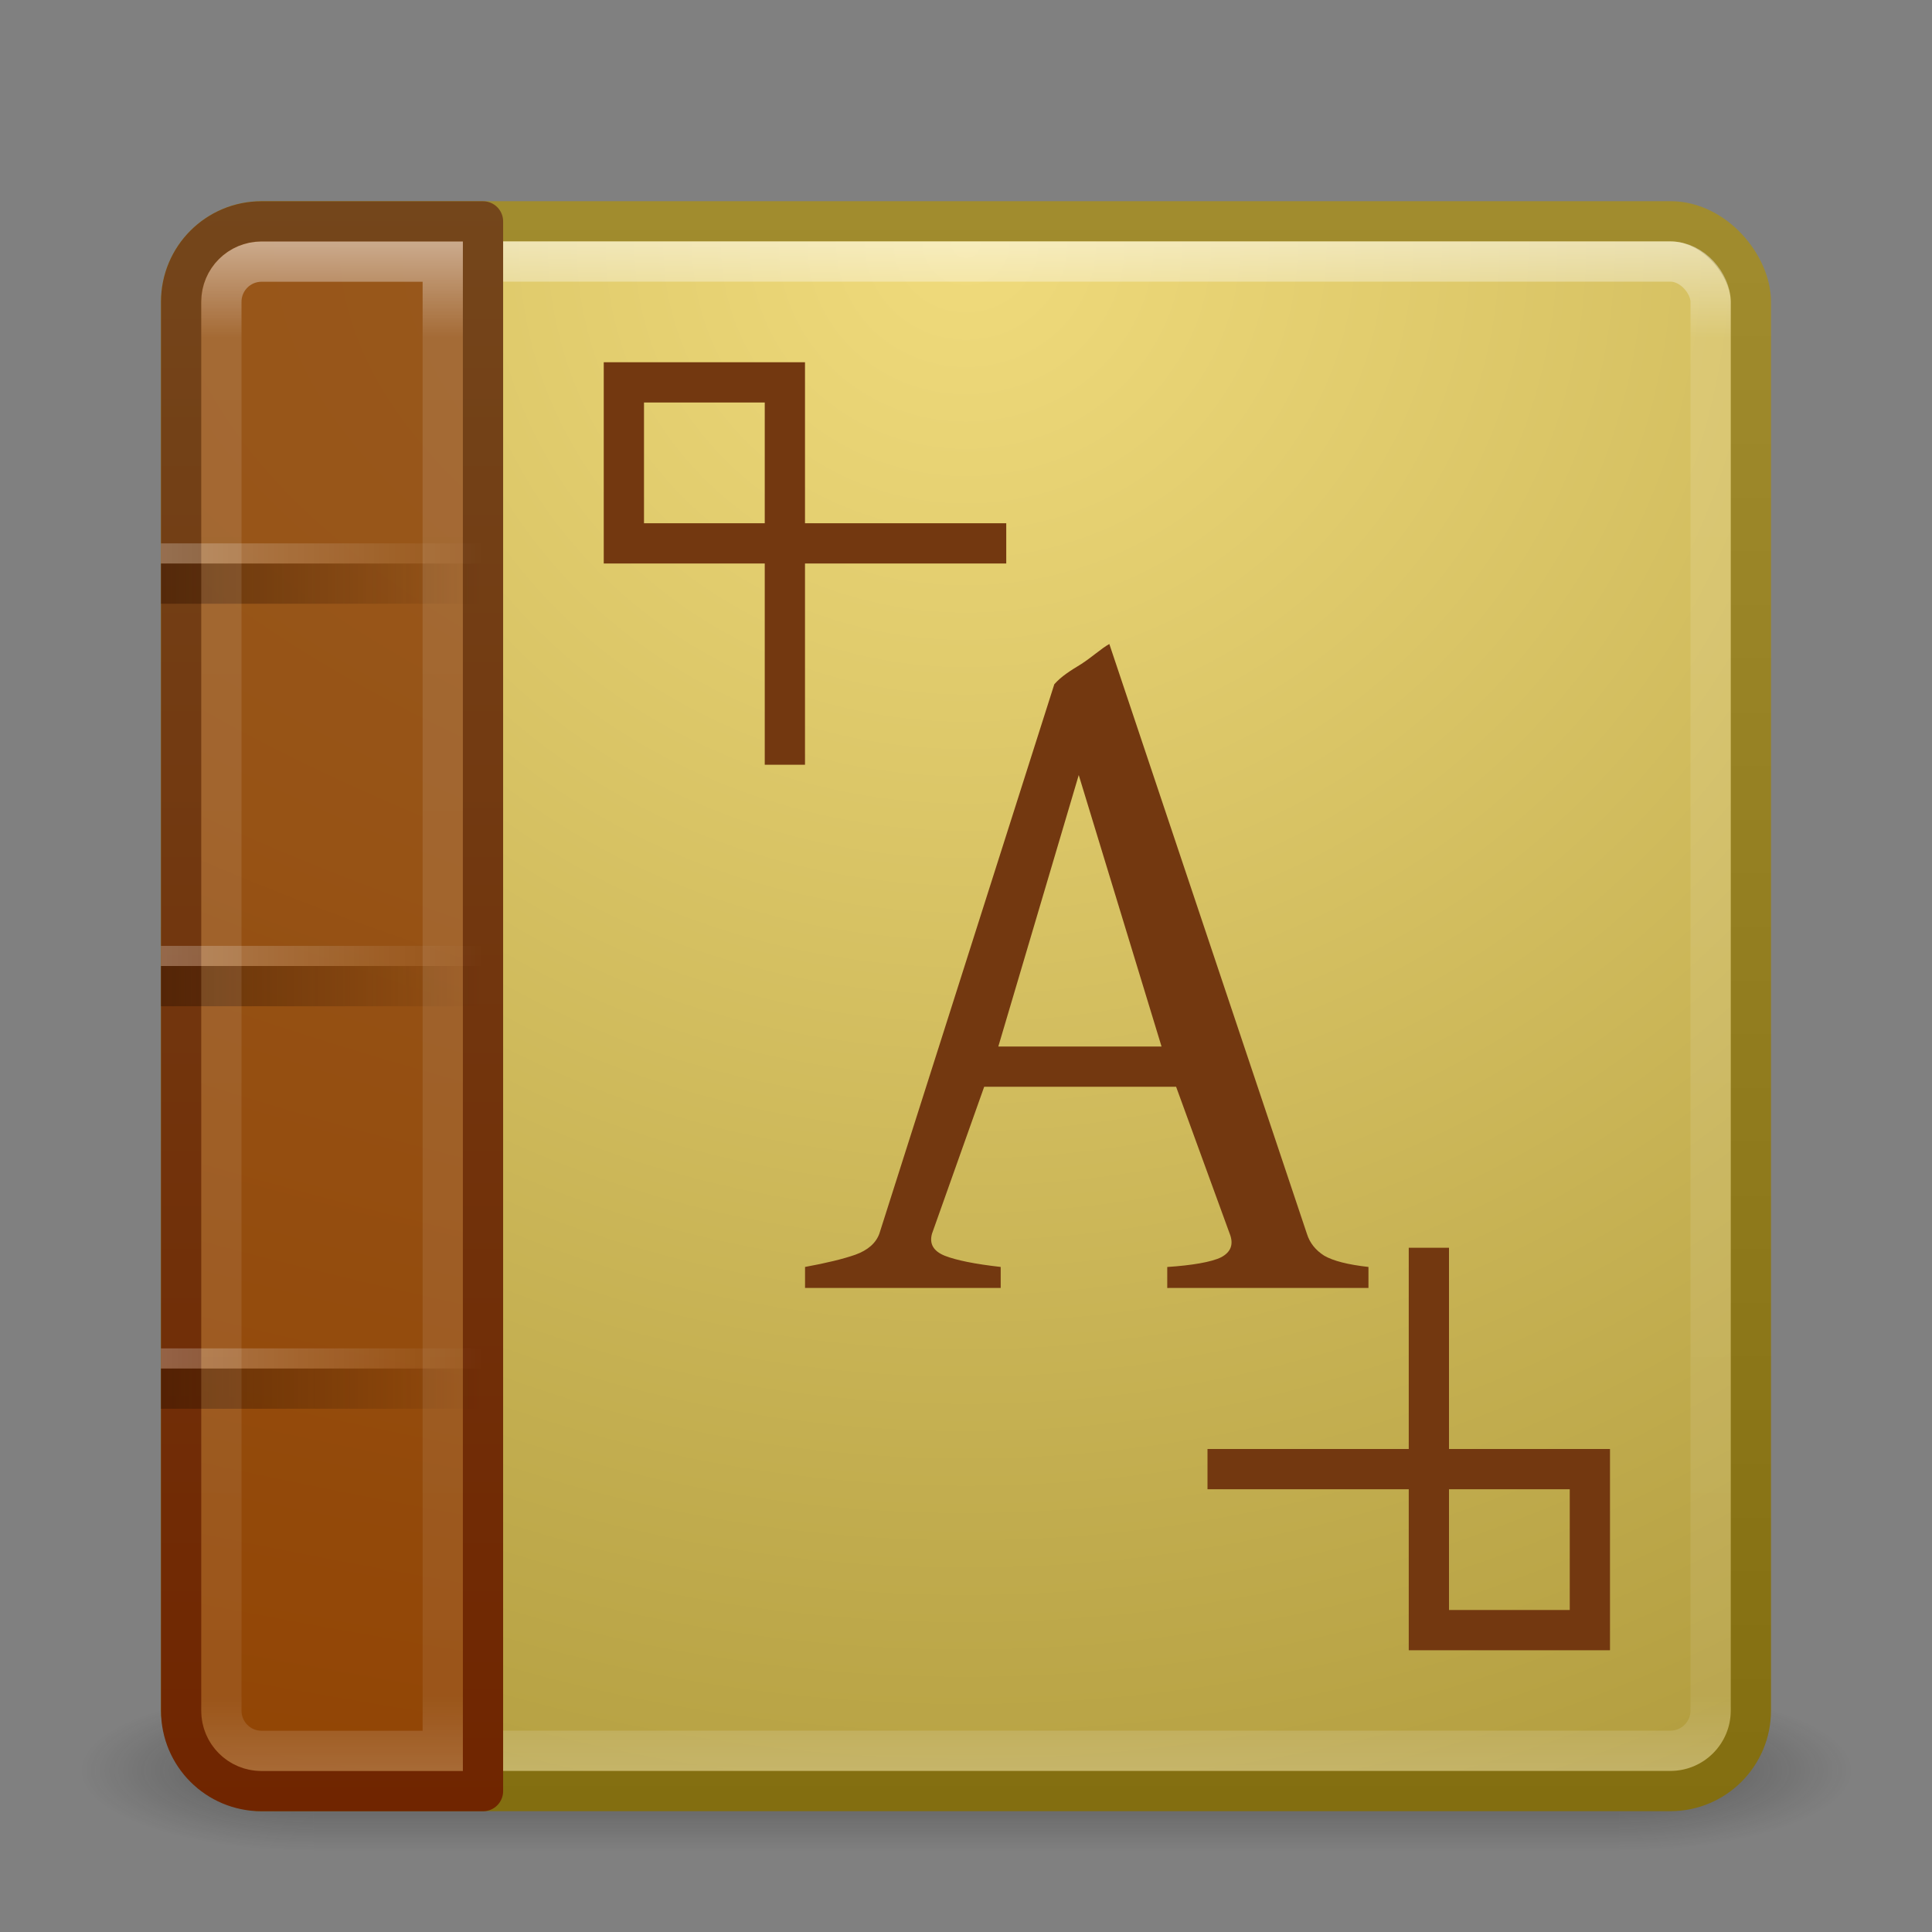 <?xml version="1.0" encoding="UTF-8" standalone="no"?>
<!-- Created with Inkscape (http://www.inkscape.org/) -->

<svg
   xmlns:dc="http://purl.org/dc/elements/1.1/"
   xmlns:cc="http://creativecommons.org/ns#"
   xmlns:rdf="http://www.w3.org/1999/02/22-rdf-syntax-ns#"
   xmlns:svg="http://www.w3.org/2000/svg"
   xmlns="http://www.w3.org/2000/svg"
   xmlns:xlink="http://www.w3.org/1999/xlink"
   xmlns:sodipodi="http://sodipodi.sourceforge.net/DTD/sodipodi-0.dtd"
   xmlns:inkscape="http://www.inkscape.org/namespaces/inkscape"
   version="1.1"
   width="48"
   height="48"
   id="svg3321"
   inkscape:version="0.48.1 r9760"
   sodipodi:docname="accessories-dictionary.svg">
  <rect width="100%" height="100%" fill="#808080" stroke="none"/>
  <sodipodi:namedview
     pagecolor="#ffffff"
     bordercolor="#666666"
     borderopacity="1"
     objecttolerance="10"
     gridtolerance="10"
     guidetolerance="10"
     inkscape:pageopacity="0"
     inkscape:pageshadow="2"
     inkscape:window-width="1230"
     inkscape:window-height="776"
     id="namedview150"
     showgrid="false"
     inkscape:zoom="4.5078059"
     inkscape:cx="76.691786"
     inkscape:cy="17.470864"
     inkscape:window-x="50"
     inkscape:window-y="24"
     inkscape:window-maximized="1"
     inkscape:current-layer="svg3321"
     showguides="false">
    <inkscape:grid
       type="xygrid"
       id="grid4789" />
  </sodipodi:namedview>
  <defs
     id="defs3323">
    <linearGradient
       id="linearGradient4015">
      <stop
         id="stop4017"
         offset="0"
         style="stop-color:#ffffff;stop-opacity:1;" />
      <stop
         id="stop4019"
         offset="1"
         style="stop-color:#ffffff;stop-opacity:0;" />
    </linearGradient>
    <linearGradient
       inkscape:collect="always"
       id="linearGradient3995">
      <stop
         style="stop-color:#371500;stop-opacity:1;"
         offset="0"
         id="stop3997" />
      <stop
         style="stop-color:#371500;stop-opacity:0;"
         offset="1"
         id="stop3999" />
    </linearGradient>
    <linearGradient
       id="linearGradient4820">
      <stop
         id="stop4822"
         style="stop-color:#702500;stop-opacity:1;"
         offset="0" />
      <stop
         id="stop4824"
         style="stop-color:#74461b;stop-opacity:1;"
         offset="1" />
    </linearGradient>
    <linearGradient
       x1="30"
       y1="33"
       x2="30"
       y2="15"
       id="linearGradient25695"
       xlink:href="#linearGradient25689"
       gradientUnits="userSpaceOnUse" />
    <linearGradient
       id="linearGradient25689">
      <stop
         id="stop25691"
         style="stop-color:#cccccc;stop-opacity:1"
         offset="0" />
      <stop
         id="stop25693"
         style="stop-color:#ffffff;stop-opacity:1"
         offset="1" />
    </linearGradient>
    <linearGradient
       x1="30"
       y1="33"
       x2="30"
       y2="15"
       id="linearGradient3255"
       xlink:href="#linearGradient25689"
       gradientUnits="userSpaceOnUse" />
    <linearGradient
       id="linearGradient3257">
      <stop
         id="stop3259"
         style="stop-color:#cccccc;stop-opacity:1"
         offset="0" />
      <stop
         id="stop3261"
         style="stop-color:#ffffff;stop-opacity:1"
         offset="1" />
    </linearGradient>
    <linearGradient
       x1="24"
       y1="5"
       x2="24"
       y2="43"
       id="linearGradient3114"
       xlink:href="#linearGradient3924"
       gradientUnits="userSpaceOnUse"
       gradientTransform="translate(2.8e-6,0.967)" />
    <linearGradient
       id="linearGradient3924">
      <stop
         id="stop3926"
         style="stop-color:#ffffff;stop-opacity:1"
         offset="0" />
      <stop
         id="stop3928"
         style="stop-color:#ffffff;stop-opacity:0.235"
         offset="0.063" />
      <stop
         id="stop3930"
         style="stop-color:#ffffff;stop-opacity:0.157"
         offset="0.951" />
      <stop
         id="stop3932"
         style="stop-color:#ffffff;stop-opacity:0.392"
         offset="1" />
    </linearGradient>
    <radialGradient
       cx="7.496"
       cy="8.45"
       r="20"
       fx="7.496"
       fy="8.45"
       id="radialGradient3117"
       xlink:href="#linearGradient2867-449-88-871-390-598-476-591-434-148-57-177-3-8"
       gradientUnits="userSpaceOnUse"
       gradientTransform="matrix(1.9428467e-8,2.337,-2.472,-4.3056275e-8,44.89,-11.467)" />
    <linearGradient
       id="linearGradient3242-187-536">
      <stop
         id="stop2778"
         style="stop-color:#8badea;stop-opacity:1"
         offset="0" />
      <stop
         id="stop2780"
         style="stop-color:#6396cd;stop-opacity:1"
         offset="0.262" />
      <stop
         id="stop2782"
         style="stop-color:#3b7caf;stop-opacity:1"
         offset="0.661" />
      <stop
         id="stop2784"
         style="stop-color:#194c70;stop-opacity:1"
         offset="1" />
    </linearGradient>
    <linearGradient
       x1="24"
       y1="44"
       x2="24"
       y2="3.899"
       id="linearGradient3119"
       xlink:href="#linearGradient3707-319-631-407-324-3-8"
       gradientUnits="userSpaceOnUse"
       gradientTransform="translate(-2e-7,0.967)" />
    <linearGradient
       id="linearGradient2490-182-124">
      <stop
         id="stop2788"
         style="stop-color:#1f4b6a;stop-opacity:1"
         offset="0" />
      <stop
         id="stop2790"
         style="stop-color:#4083c2;stop-opacity:1"
         offset="1" />
    </linearGradient>
    <radialGradient
       cx="4.993"
       cy="43.5"
       r="2.5"
       fx="4.993"
       fy="43.5"
       id="radialGradient2873-966-168"
       xlink:href="#linearGradient3688-166-749"
       gradientUnits="userSpaceOnUse"
       gradientTransform="matrix(2.004,0,0,1.4,27.988,-17.4)" />
    <linearGradient
       id="linearGradient3688-166-749">
      <stop
         id="stop2883"
         style="stop-color:#181818;stop-opacity:1"
         offset="0" />
      <stop
         id="stop2885"
         style="stop-color:#181818;stop-opacity:0"
         offset="1" />
    </linearGradient>
    <radialGradient
       cx="4.993"
       cy="43.5"
       r="2.5"
       fx="4.993"
       fy="43.5"
       id="radialGradient2875-742-326"
       xlink:href="#linearGradient3688-464-309"
       gradientUnits="userSpaceOnUse"
       gradientTransform="matrix(2.004,0,0,1.4,-20.012,-104.4)" />
    <linearGradient
       id="linearGradient3688-464-309">
      <stop
         id="stop2889"
         style="stop-color:#181818;stop-opacity:1"
         offset="0" />
      <stop
         id="stop2891"
         style="stop-color:#181818;stop-opacity:0"
         offset="1" />
    </linearGradient>
    <linearGradient
       x1="25.058"
       y1="47.028"
       x2="25.058"
       y2="39.999"
       id="linearGradient2877-634-617"
       xlink:href="#linearGradient3702-501-757"
       gradientUnits="userSpaceOnUse" />
    <linearGradient
       id="linearGradient3702-501-757">
      <stop
         id="stop2895"
         style="stop-color:#181818;stop-opacity:0"
         offset="0" />
      <stop
         id="stop2897"
         style="stop-color:#181818;stop-opacity:1"
         offset="0.5" />
      <stop
         id="stop2899"
         style="stop-color:#181818;stop-opacity:0"
         offset="1" />
    </linearGradient>
    <linearGradient
       x1="30"
       y1="33"
       x2="30"
       y2="15"
       id="linearGradient9507"
       xlink:href="#linearGradient25689"
       gradientUnits="userSpaceOnUse" />
    <linearGradient
       x1="30"
       y1="33"
       x2="30"
       y2="15"
       id="linearGradient9514"
       xlink:href="#linearGradient25689"
       gradientUnits="userSpaceOnUse" />
    <linearGradient
       id="linearGradient3702-501-757-8">
      <stop
         id="stop2895-4"
         style="stop-color:#181818;stop-opacity:0"
         offset="0" />
      <stop
         id="stop2897-8"
         style="stop-color:#181818;stop-opacity:1"
         offset="0.5" />
      <stop
         id="stop2899-8"
         style="stop-color:#181818;stop-opacity:0"
         offset="1" />
    </linearGradient>
    <linearGradient
       id="linearGradient3688-464-309-6">
      <stop
         id="stop2889-5"
         style="stop-color:#181818;stop-opacity:1"
         offset="0" />
      <stop
         id="stop2891-6"
         style="stop-color:#181818;stop-opacity:0"
         offset="1" />
    </linearGradient>
    <linearGradient
       id="linearGradient3688-166-749-8">
      <stop
         id="stop2883-4"
         style="stop-color:#181818;stop-opacity:1"
         offset="0" />
      <stop
         id="stop2885-5"
         style="stop-color:#181818;stop-opacity:0"
         offset="1" />
    </linearGradient>
    <linearGradient
       id="linearGradient3390-178-986-453-3">
      <stop
         id="stop3624-6"
         style="stop-color:#ba4712;stop-opacity:1"
         offset="0" />
      <stop
         id="stop3856-8"
         style="stop-color:#cf671c;stop-opacity:1"
         offset="0.5" />
      <stop
         id="stop3626-0"
         style="stop-color:#e27f39;stop-opacity:1"
         offset="1" />
    </linearGradient>
    <linearGradient
       id="linearGradient7012-661-145-733-759-865-745-661-970-94-8">
      <stop
         id="stop3618-1"
         style="stop-color:#f0c178;stop-opacity:1"
         offset="0" />
      <stop
         id="stop3270-2"
         style="stop-color:#e18941;stop-opacity:1"
         offset="0.5" />
      <stop
         id="stop3620-8"
         style="stop-color:#ec4f18;stop-opacity:1"
         offset="1" />
    </linearGradient>
    <linearGradient
       id="linearGradient3390-178-986-453-3-9-9-4">
      <stop
         id="stop3624-6-9-7-3"
         style="stop-color:#ba4712;stop-opacity:1"
         offset="0" />
      <stop
         id="stop3856-8-7-9-7"
         style="stop-color:#cf671c;stop-opacity:1"
         offset="0.5" />
      <stop
         id="stop3626-0-8-7-8"
         style="stop-color:#e27f39;stop-opacity:1"
         offset="1" />
    </linearGradient>
    <linearGradient
       id="linearGradient3390-178-986-453-3-9-9">
      <stop
         id="stop3624-6-9-7"
         style="stop-color:#ba4712;stop-opacity:1"
         offset="0" />
      <stop
         id="stop3856-8-7-9"
         style="stop-color:#cf671c;stop-opacity:1"
         offset="0.5" />
      <stop
         id="stop3626-0-8-7"
         style="stop-color:#e27f39;stop-opacity:1"
         offset="1" />
    </linearGradient>
    <linearGradient
       id="linearGradient3390-178-986-453-3-9">
      <stop
         id="stop3624-6-9"
         style="stop-color:#ba4712;stop-opacity:1"
         offset="0" />
      <stop
         id="stop3856-8-7"
         style="stop-color:#cf671c;stop-opacity:1"
         offset="0.5" />
      <stop
         id="stop3626-0-8"
         style="stop-color:#e27f39;stop-opacity:1"
         offset="1" />
    </linearGradient>
    <linearGradient
       id="linearGradient3924-2">
      <stop
         id="stop3926-7"
         style="stop-color:#ffffff;stop-opacity:1"
         offset="0" />
      <stop
         id="stop3928-1"
         style="stop-color:#ffffff;stop-opacity:0.235"
         offset="0.063" />
      <stop
         id="stop3930-5"
         style="stop-color:#ffffff;stop-opacity:0.157"
         offset="0.951" />
      <stop
         id="stop3932-8"
         style="stop-color:#ffffff;stop-opacity:0.392"
         offset="1" />
    </linearGradient>
    <radialGradient
       cx="62.625"
       cy="4.625"
       r="10.625"
       fx="62.625"
       fy="4.625"
       id="radialGradient3765"
       xlink:href="#linearGradient8838"
       gradientUnits="userSpaceOnUse"
       gradientTransform="matrix(2.165,0,0,0.753,-111.565,36.518)" />
    <linearGradient
       id="linearGradient8838">
      <stop
         id="stop8840"
         style="stop-color:#000000;stop-opacity:1"
         offset="0" />
      <stop
         id="stop8842"
         style="stop-color:#000000;stop-opacity:0"
         offset="1" />
    </linearGradient>
    <linearGradient
       id="linearGradient3707">
      <stop
         id="stop3709"
         style="stop-color:#4c2a4e;stop-opacity:1"
         offset="0" />
      <stop
         id="stop3711"
         style="stop-color:#a85394;stop-opacity:1"
         offset="1" />
    </linearGradient>
    <linearGradient
       x1="18.139"
       y1="45.218"
       x2="18.139"
       y2="3"
       id="linearGradient2941"
       xlink:href="#linearGradient3707"
       gradientUnits="userSpaceOnUse" />
    <linearGradient
       id="linearGradient3671">
      <stop
         id="stop3673"
         style="stop-color:#e384c6;stop-opacity:1"
         offset="0" />
      <stop
         id="stop3675"
         style="stop-color:#c467be;stop-opacity:1"
         offset="0.262" />
      <stop
         id="stop3677"
         style="stop-color:#93399a;stop-opacity:1"
         offset="0.705" />
      <stop
         id="stop3679"
         style="stop-color:#48274f;stop-opacity:1"
         offset="1" />
    </linearGradient>
    <radialGradient
       cx="20.249"
       cy="4.912"
       r="23"
       fx="20.249"
       fy="4.912"
       id="radialGradient2939"
       xlink:href="#linearGradient3671"
       gradientUnits="userSpaceOnUse"
       gradientTransform="matrix(0,1.77,-1.488,0,30.167,-32.859)" />
    <linearGradient
       id="linearGradient4593">
      <stop
         id="stop12409"
         style="stop-color:#ffffff;stop-opacity:0.702"
         offset="0" />
      <stop
         id="stop12411"
         style="stop-color:#ffffff;stop-opacity:0"
         offset="1" />
    </linearGradient>
    <radialGradient
       cx="24.016"
       cy="2.246"
       r="21.996"
       fx="24.016"
       fy="2.246"
       id="radialGradient2936"
       xlink:href="#linearGradient4593"
       gradientUnits="userSpaceOnUse"
       gradientTransform="matrix(-1.4868718e-8,1.413,-1.227,-1.2907672e-8,26.772,-29.044)" />
    <linearGradient
       id="linearGradient3718">
      <stop
         id="stop3720"
         style="stop-color:#f49ff4;stop-opacity:1"
         offset="0" />
      <stop
         id="stop3722"
         style="stop-color:#9c4694;stop-opacity:0"
         offset="1" />
    </linearGradient>
    <radialGradient
       cx="90.747"
       cy="32.164"
       r="23"
       fx="90.747"
       fy="32.164"
       id="radialGradient2917"
       xlink:href="#linearGradient3718"
       gradientUnits="userSpaceOnUse"
       gradientTransform="matrix(0.327,-0.227,0.121,0.174,-25.124,54.473)" />
    <linearGradient
       x1="30"
       y1="34"
       x2="30"
       y2="16"
       id="linearGradient6645"
       xlink:href="#linearGradient25689"
       gradientUnits="userSpaceOnUse"
       gradientTransform="translate(0,1)" />
    <radialGradient
       cx="62.625"
       cy="4.625"
       r="10.625"
       fx="62.625"
       fy="4.625"
       id="radialGradient4001"
       xlink:href="#linearGradient8838-561-565"
       gradientUnits="userSpaceOnUse"
       gradientTransform="matrix(2.165,0,0,0.753,-111.565,36.518)" />
    <linearGradient
       id="linearGradient8838-561-565">
      <stop
         id="stop4621"
         style="stop-color:#0a0a0a;stop-opacity:1"
         offset="0" />
      <stop
         id="stop4623"
         style="stop-color:#0a0a0a;stop-opacity:0"
         offset="1" />
    </linearGradient>
    <linearGradient
       x1="18.139"
       y1="45.218"
       x2="18.139"
       y2="3"
       id="linearGradient2899"
       xlink:href="#linearGradient3707-319-631-407-324-3-8"
       gradientUnits="userSpaceOnUse" />
    <linearGradient
       id="linearGradient2867-449-88-871-390-598-476-591-434-148-57-177-3-8">
      <stop
         id="stop3750-8-9"
         style="stop-color:#90dbec;stop-opacity:1"
         offset="0" />
      <stop
         id="stop3752-3-2"
         style="stop-color:#55c1ec;stop-opacity:1"
         offset="0.262" />
      <stop
         id="stop3754-7-2"
         style="stop-color:#3689e6;stop-opacity:1"
         offset="0.705" />
      <stop
         id="stop3756-9-3"
         style="stop-color:#2b63a0;stop-opacity:1"
         offset="1" />
    </linearGradient>
    <radialGradient
       cx="20.249"
       cy="4.912"
       r="23"
       fx="20.249"
       fy="4.912"
       id="radialGradient2897"
       xlink:href="#linearGradient2867-449-88-871-390-598-476-591-434-148-57-177-3-8"
       gradientUnits="userSpaceOnUse"
       gradientTransform="matrix(0,1.77,-1.488,0,30.167,-32.859)" />
    <linearGradient
       id="linearGradient3725-941-985">
      <stop
         id="stop4651"
         style="stop-color:#54e1fa;stop-opacity:1"
         offset="0" />
      <stop
         id="stop4653"
         style="stop-color:#05a4dd;stop-opacity:0"
         offset="1" />
    </linearGradient>
    <radialGradient
       cx="90.747"
       cy="32.164"
       r="23"
       fx="90.747"
       fy="32.164"
       id="radialGradient2889"
       xlink:href="#linearGradient3725-941-985"
       gradientUnits="userSpaceOnUse"
       gradientTransform="matrix(0.327,-0.227,0.121,0.174,-25.124,54.139)" />
    <linearGradient
       id="linearGradient3882">
      <stop
         id="stop3884"
         style="stop-color:#ffffff;stop-opacity:1"
         offset="0" />
      <stop
         id="stop3886"
         style="stop-color:#ffffff;stop-opacity:0.235"
         offset="0.439" />
      <stop
         id="stop3888"
         style="stop-color:#ffffff;stop-opacity:0.157"
         offset="0.835" />
      <stop
         id="stop3890"
         style="stop-color:#ffffff;stop-opacity:0.392"
         offset="1" />
    </linearGradient>
    <linearGradient
       x1="23.185"
       y1="4.024"
       x2="23.185"
       y2="42.351"
       id="linearGradient3892"
       xlink:href="#linearGradient3882"
       gradientUnits="userSpaceOnUse" />
    <linearGradient
       id="linearGradient3707-319-631-407-324-3-8">
      <stop
         id="stop3760-7-3"
         style="stop-color:#185f9a;stop-opacity:1"
         offset="0" />
      <stop
         id="stop3762-8-4"
         style="stop-color:#599ec9;stop-opacity:1"
         offset="1" />
    </linearGradient>
    <linearGradient
       x1="25.846"
       y1="43.547"
       x2="25.846"
       y2="2.809"
       id="linearGradient3900"
       xlink:href="#linearGradient3707-319-631-407-324-3-8"
       gradientUnits="userSpaceOnUse" />
    <linearGradient
       x1="22.643"
       y1="26.967"
       x2="22.643"
       y2="30.984"
       id="linearGradient3937"
       xlink:href="#linearGradient3922"
       gradientUnits="userSpaceOnUse" />
    <linearGradient
       id="linearGradient3922">
      <stop
         id="stop3924"
         style="stop-color:#000000;stop-opacity:1"
         offset="0" />
      <stop
         id="stop3926-5"
         style="stop-color:#000000;stop-opacity:0"
         offset="1" />
    </linearGradient>
    <linearGradient
       x1="22.643"
       y1="26.967"
       x2="22.643"
       y2="30.984"
       id="linearGradient3939"
       xlink:href="#linearGradient3922"
       gradientUnits="userSpaceOnUse" />
    <linearGradient
       x1="22.643"
       y1="26.967"
       x2="22.643"
       y2="30.984"
       id="linearGradient6916"
       xlink:href="#linearGradient3922"
       gradientUnits="userSpaceOnUse"
       gradientTransform="translate(59.625,-4.337)" />
    <linearGradient
       x1="22.643"
       y1="26.967"
       x2="22.643"
       y2="30.984"
       id="linearGradient6919"
       xlink:href="#linearGradient3922"
       gradientUnits="userSpaceOnUse"
       gradientTransform="translate(59.625,-4.337)" />
    <linearGradient
       x1="25.846"
       y1="43.547"
       x2="25.846"
       y2="2.809"
       id="linearGradient6923"
       xlink:href="#linearGradient3707-319-631-407-324-3-8"
       gradientUnits="userSpaceOnUse"
       gradientTransform="translate(59.625,-4.337)" />
    <linearGradient
       x1="23.185"
       y1="4.024"
       x2="23.185"
       y2="42.351"
       id="linearGradient6926"
       xlink:href="#linearGradient3882"
       gradientUnits="userSpaceOnUse"
       gradientTransform="translate(59.625,-4.337)" />
    <radialGradient
       cx="90.747"
       cy="32.164"
       r="23"
       fx="90.747"
       fy="32.164"
       id="radialGradient6929"
       xlink:href="#linearGradient3725-941-985"
       gradientUnits="userSpaceOnUse"
       gradientTransform="matrix(0.327,-0.227,0.121,0.174,34.501,49.802)" />
    <radialGradient
       cx="20.249"
       cy="4.912"
       r="23"
       fx="20.249"
       fy="4.912"
       id="radialGradient6932"
       xlink:href="#linearGradient2867-449-88-871-390-598-476-591-434-148-57-177-3-8"
       gradientUnits="userSpaceOnUse"
       gradientTransform="matrix(0,1.77,-1.488,0,89.792,-37.196)" />
    <linearGradient
       x1="18.139"
       y1="45.218"
       x2="18.139"
       y2="3"
       id="linearGradient6934"
       xlink:href="#linearGradient3707-319-631-407-324-3-8"
       gradientUnits="userSpaceOnUse"
       gradientTransform="translate(59.625,-4.337)" />
    <radialGradient
       cx="62.625"
       cy="4.625"
       r="10.625"
       fx="62.625"
       fy="4.625"
       id="radialGradient6937"
       xlink:href="#linearGradient8838-561-565"
       gradientUnits="userSpaceOnUse"
       gradientTransform="matrix(2.165,0,0,0.753,-51.94,32.181)" />
    <linearGradient
       gradientUnits="userSpaceOnUse"
       xlink:href="#linearGradient3217"
       id="linearGradient3223"
       y2="41.191"
       x2="27.151"
       y1="6.76"
       x1="27.151" />
    <linearGradient
       id="linearGradient3217">
      <stop
         offset="0"
         style="stop-color:#ffffff;stop-opacity:1"
         id="stop3219" />
      <stop
         offset="1"
         style="stop-color:#ffffff;stop-opacity:0"
         id="stop3221" />
    </linearGradient>
    <linearGradient
       gradientUnits="userSpaceOnUse"
       xlink:href="#linearGradient3908"
       id="linearGradient3183"
       y2="47.815"
       x2="23.5"
       y1="8"
       x1="23.5" />
    <linearGradient
       id="linearGradient3908">
      <stop
         offset="0"
         style="stop-color:#8badea;stop-opacity:1"
         id="stop3910" />
      <stop
         offset="0.226"
         style="stop-color:#6396cd;stop-opacity:1"
         id="stop3912" />
      <stop
         offset="0.661"
         style="stop-color:#3b7caf;stop-opacity:1"
         id="stop3914" />
      <stop
         offset="1"
         style="stop-color:#194c70;stop-opacity:1"
         id="stop3916" />
    </linearGradient>
    <linearGradient
       gradientUnits="userSpaceOnUse"
       xlink:href="#linearGradient2490-182-124-8"
       id="linearGradient3205"
       y2="7"
       x2="26"
       y1="41.015"
       x1="26" />
    <linearGradient
       id="linearGradient2490-182-124-8">
      <stop
         offset="0"
         style="stop-color:#1f4b6a;stop-opacity:1"
         id="stop2788-8" />
      <stop
         offset="1"
         style="stop-color:#4083c2;stop-opacity:1"
         id="stop2790-4" />
    </linearGradient>
    <linearGradient
       inkscape:collect="always"
       xlink:href="#linearGradient3924"
       id="linearGradient3327"
       gradientUnits="userSpaceOnUse"
       gradientTransform="translate(2.8e-6,0.998)"
       x1="24"
       y1="5"
       x2="24"
       y2="43" />
    <linearGradient
       id="linearGradient3702-501-757-4">
      <stop
         offset="0"
         style="stop-color:#181818;stop-opacity:0"
         id="stop2895-5" />
      <stop
         offset="0.5"
         style="stop-color:#181818;stop-opacity:1"
         id="stop2897-1" />
      <stop
         offset="1"
         style="stop-color:#181818;stop-opacity:0"
         id="stop2899-7" />
    </linearGradient>
    <linearGradient
       gradientUnits="userSpaceOnUse"
       xlink:href="#linearGradient3702-501-757-4"
       id="linearGradient2877-634-617-2"
       y2="39.999"
       x2="25.058"
       y1="47.028"
       x1="25.058" />
    <linearGradient
       id="linearGradient3688-464-309-3">
      <stop
         offset="0"
         style="stop-color:#181818;stop-opacity:1"
         id="stop2889-4" />
      <stop
         offset="1"
         style="stop-color:#181818;stop-opacity:0"
         id="stop2891-2" />
    </linearGradient>
    <radialGradient
       gradientTransform="matrix(2.004,0,0,1.4,-20.012,-104.4)"
       gradientUnits="userSpaceOnUse"
       xlink:href="#linearGradient3688-464-309-3"
       id="radialGradient2875-742-326-8"
       fy="43.5"
       fx="4.993"
       r="2.5"
       cy="43.5"
       cx="4.993" />
    <linearGradient
       id="linearGradient3688-166-749-2">
      <stop
         offset="0"
         style="stop-color:#181818;stop-opacity:1"
         id="stop2883-3" />
      <stop
         offset="1"
         style="stop-color:#181818;stop-opacity:0"
         id="stop2885-1" />
    </linearGradient>
    <radialGradient
       gradientTransform="matrix(2.004,0,0,1.4,27.988,-17.4)"
       gradientUnits="userSpaceOnUse"
       xlink:href="#linearGradient3688-166-749-2"
       id="radialGradient2873-966-168-2"
       fy="43.5"
       fx="4.993"
       r="2.5"
       cy="43.5"
       cx="4.993" />
    <linearGradient
       id="linearGradient2490">
      <stop
         offset="0"
         style="stop-color:#791235;stop-opacity:1"
         id="stop2492" />
      <stop
         offset="1"
         style="stop-color:#dd3b27;stop-opacity:1"
         id="stop2494" />
    </linearGradient>
    <linearGradient
       id="linearGradient3242">
      <stop
         offset="0"
         style="stop-color:#f89b7e;stop-opacity:1"
         id="stop3244" />
      <stop
         offset="0.262"
         style="stop-color:#e35d4f;stop-opacity:1"
         id="stop3246" />
      <stop
         offset="0.661"
         style="stop-color:#c6262e;stop-opacity:1"
         id="stop3248" />
      <stop
         offset="1"
         style="stop-color:#690b2c;stop-opacity:1"
         id="stop3250" />
    </linearGradient>
    <linearGradient
       id="linearGradient4246-9">
      <stop
         offset="0"
         style="stop-color:#ffffff;stop-opacity:1"
         id="stop4248-6" />
      <stop
         offset="1"
         style="stop-color:#dcdcdc;stop-opacity:1"
         id="stop4250-1" />
    </linearGradient>
    <linearGradient
       id="linearGradient3924-4">
      <stop
         offset="0"
         style="stop-color:#ffffff;stop-opacity:1;"
         id="stop3926-3" />
      <stop
         id="stop3928-8"
         style="stop-color:#ffffff;stop-opacity:0.235;"
         offset="0.063" />
      <stop
         offset="0.951"
         style="stop-color:#ffffff;stop-opacity:0.157;"
         id="stop3930-6" />
      <stop
         offset="1"
         style="stop-color:#ffffff;stop-opacity:0.392;"
         id="stop3932-0" />
    </linearGradient>
    <linearGradient
       gradientTransform="matrix(1.004,0,0,1.538,1.223,-4.04)"
       gradientUnits="userSpaceOnUse"
       xlink:href="#linearGradient2346"
       id="linearGradient2865"
       y2="4.883"
       x2="24.64"
       y1="3.123"
       x1="24.627" />
    <linearGradient
       id="linearGradient2346">
      <stop
         offset="0"
         style="stop-color:#eeeeee;stop-opacity:1"
         id="stop2348" />
      <stop
         offset="1"
         style="stop-color:#d9d9da;stop-opacity:1"
         id="stop2350" />
    </linearGradient>
    <linearGradient
       gradientTransform="matrix(0.716,0,0,0.747,2.154,-5.165144e-2)"
       gradientUnits="userSpaceOnUse"
       xlink:href="#linearGradient3913"
       id="linearGradient2867"
       y2="0.065"
       x2="55.495"
       y1="5.244"
       x1="5.754" />
    <linearGradient
       id="linearGradient3913">
      <stop
         offset="0"
         style="stop-color:#4e555a;stop-opacity:1"
         id="stop3915" />
      <stop
         offset="0.16"
         style="stop-color:#151c20;stop-opacity:1"
         id="stop3917" />
      <stop
         offset="0.167"
         style="stop-color:#9b876c;stop-opacity:1"
         id="stop3919" />
      <stop
         offset="0.752"
         style="stop-color:#9b876c;stop-opacity:1"
         id="stop3921" />
      <stop
         offset="0.939"
         style="stop-color:#9b876c;stop-opacity:1"
         id="stop3923" />
      <stop
         offset="0.949"
         style="stop-color:#c2c2c2;stop-opacity:1"
         id="stop3925" />
      <stop
         offset="1"
         style="stop-color:#c2c2c2;stop-opacity:1"
         id="stop3927" />
    </linearGradient>
    <linearGradient
       gradientTransform="matrix(0.837,0,0,1.043,1.952,-2.097)"
       gradientUnits="userSpaceOnUse"
       xlink:href="#linearGradient8978"
       id="linearGradient2873"
       y2="25.019"
       x2="8.5"
       y1="25.019"
       x1="5.48" />
    <linearGradient
       id="linearGradient8978">
      <stop
         offset="0"
         style="stop-color:#9b6129;stop-opacity:0.996;"
         id="stop8980" />
      <stop
         offset="1"
         style="stop-color:#914200;stop-opacity:1;"
         id="stop8982" />
    </linearGradient>
    <linearGradient
       gradientTransform="matrix(0.974,0,0,1.049,2.047,-2.217)"
       gradientUnits="userSpaceOnUse"
       xlink:href="#linearGradient8967"
       id="linearGradient2876"
       y2="46"
       x2="38.491"
       y1="9.889"
       x1="16.102" />
    <linearGradient
       id="linearGradient8967">
      <stop
         offset="0"
         style="stop-color:#f0db7c;stop-opacity:1;"
         id="stop8969" />
      <stop
         offset="1"
         style="stop-color:#ab9638;stop-opacity:1;"
         id="stop8971" />
    </linearGradient>
    <linearGradient
       gradientTransform="matrix(0.701,0,0,0.754,2.079,-0.169)"
       gradientUnits="userSpaceOnUse"
       xlink:href="#linearGradient3319"
       id="linearGradient2878"
       y2="61.22"
       x2="53.453"
       y1="11.03"
       x1="22.334" />
    <linearGradient
       id="linearGradient3319">
      <stop
         offset="0"
         style="stop-color:#a18c2e;stop-opacity:1;"
         id="stop3321" />
      <stop
         offset="1"
         style="stop-color:#836e10;stop-opacity:1;"
         id="stop3323" />
    </linearGradient>
    <linearGradient
       gradientTransform="matrix(7.04142e-2,0,0,1.537476e-2,-1.45,38.629)"
       gradientUnits="userSpaceOnUse"
       xlink:href="#linearGradient5048"
       id="linearGradient3584"
       y2="609.505"
       x2="302.857"
       y1="366.648"
       x1="302.857" />
    <linearGradient
       id="linearGradient5048">
      <stop
         offset="0"
         style="stop-color:#000000;stop-opacity:0"
         id="stop5050" />
      <stop
         offset="0.5"
         style="stop-color:#000000;stop-opacity:1"
         id="stop5056" />
      <stop
         offset="1"
         style="stop-color:#000000;stop-opacity:0"
         id="stop5052" />
    </linearGradient>
    <radialGradient
       gradientTransform="matrix(-2.409717e-2,0,0,1.537476e-2,21.522,38.629)"
       gradientUnits="userSpaceOnUse"
       xlink:href="#linearGradient5060"
       id="radialGradient3586"
       fy="486.648"
       fx="605.714"
       r="117.143"
       cy="486.648"
       cx="605.714" />
    <linearGradient
       id="linearGradient5060">
      <stop
         offset="0"
         style="stop-color:#000000;stop-opacity:1"
         id="stop5062" />
      <stop
         offset="1"
         style="stop-color:#000000;stop-opacity:0"
         id="stop5064" />
    </linearGradient>
    <radialGradient
       gradientTransform="matrix(2.409717e-2,0,0,1.537476e-2,26.478,38.629)"
       gradientUnits="userSpaceOnUse"
       xlink:href="#linearGradient5060"
       id="radialGradient3873"
       fy="486.648"
       fx="605.714"
       r="117.143"
       cy="486.648"
       cx="605.714" />
    <inkscape:perspective
       id="perspective55"
       inkscape:persp3d-origin="24 : 16 : 1"
       inkscape:vp_z="48 : 24 : 1"
       inkscape:vp_y="0 : 1000 : 0"
       inkscape:vp_x="0 : 24 : 1"
       sodipodi:type="inkscape:persp3d" />
    <linearGradient
       inkscape:collect="always"
       xlink:href="#linearGradient3924"
       id="linearGradient4809"
       gradientUnits="userSpaceOnUse"
       gradientTransform="translate(2.8e-6,0.998)"
       x1="24"
       y1="5"
       x2="24"
       y2="43" />
    <radialGradient
       inkscape:collect="always"
       xlink:href="#linearGradient8978"
       id="radialGradient4812"
       gradientUnits="userSpaceOnUse"
       gradientTransform="matrix(7.3735825e-8,2.337,-6.455,-3.3735517e-8,109.963,-11.436)"
       cx="7.496"
       cy="8.45"
       fx="7.496"
       fy="8.45"
       r="20" />
    <radialGradient
       inkscape:collect="always"
       xlink:href="#linearGradient8967"
       id="radialGradient4814"
       gradientUnits="userSpaceOnUse"
       gradientTransform="matrix(1.9428467e-8,2.337,-2.472,-4.3056275e-8,44.89,-11.436)"
       cx="7.496"
       cy="8.45"
       fx="7.496"
       fy="8.45"
       r="20" />
    <linearGradient
       inkscape:collect="always"
       xlink:href="#linearGradient3319"
       id="linearGradient4816"
       gradientUnits="userSpaceOnUse"
       gradientTransform="translate(-2e-7,0.998)"
       x1="20"
       y1="4.033"
       x2="20"
       y2="44.033" />
    <linearGradient
       inkscape:collect="always"
       xlink:href="#linearGradient4820"
       id="linearGradient4818"
       gradientUnits="userSpaceOnUse"
       gradientTransform="matrix(2.611,0,0,1,-7.25,0.998)"
       x1="24"
       y1="44"
       x2="24"
       y2="3.899" />
    <linearGradient
       inkscape:collect="always"
       xlink:href="#linearGradient3995"
       id="linearGradient4001"
       x1="4"
       y1="14.447"
       x2="12.5"
       y2="14.447"
       gradientUnits="userSpaceOnUse"
       gradientTransform="matrix(1,0,0,0.82,0,2.716)" />
    <linearGradient
       inkscape:collect="always"
       xlink:href="#linearGradient3995"
       id="linearGradient4005"
       gradientUnits="userSpaceOnUse"
       x1="4"
       y1="14.447"
       x2="12.5"
       y2="14.447"
       gradientTransform="matrix(1,0,0,0.82,0,12.716)" />
    <linearGradient
       inkscape:collect="always"
       xlink:href="#linearGradient3995"
       id="linearGradient4009"
       gradientUnits="userSpaceOnUse"
       gradientTransform="matrix(1,0,0,0.82,0,22.716)"
       x1="4"
       y1="14.447"
       x2="12.5"
       y2="14.447" />
    <linearGradient
       inkscape:collect="always"
       xlink:href="#linearGradient4015"
       id="linearGradient4013"
       gradientUnits="userSpaceOnUse"
       gradientTransform="matrix(0.941,0,0,0.41,0.235,17.83)"
       x1="4"
       y1="14.447"
       x2="12.5"
       y2="14.447" />
    <linearGradient
       inkscape:collect="always"
       xlink:href="#linearGradient3995"
       id="linearGradient4026"
       gradientUnits="userSpaceOnUse"
       gradientTransform="matrix(1,0,0,0.82,0,2.716)"
       x1="4"
       y1="14.447"
       x2="12.5"
       y2="14.447" />
    <linearGradient
       inkscape:collect="always"
       xlink:href="#linearGradient3995"
       id="linearGradient4028"
       gradientUnits="userSpaceOnUse"
       gradientTransform="matrix(1,0,0,0.82,0,12.716)"
       x1="4"
       y1="14.447"
       x2="12.5"
       y2="14.447" />
    <linearGradient
       inkscape:collect="always"
       xlink:href="#linearGradient3995"
       id="linearGradient4030"
       gradientUnits="userSpaceOnUse"
       gradientTransform="matrix(1,0,0,0.82,0,22.716)"
       x1="4"
       y1="14.447"
       x2="12.5"
       y2="14.447" />
    <linearGradient
       inkscape:collect="always"
       xlink:href="#linearGradient3995"
       id="linearGradient4033"
       gradientUnits="userSpaceOnUse"
       gradientTransform="matrix(0.941,0,0,0.82,0.235,22.659)"
       x1="4"
       y1="14.447"
       x2="12.5"
       y2="14.447" />
    <linearGradient
       inkscape:collect="always"
       xlink:href="#linearGradient3995"
       id="linearGradient4036"
       gradientUnits="userSpaceOnUse"
       gradientTransform="matrix(0.941,0,0,0.82,0.235,12.659)"
       x1="4"
       y1="14.447"
       x2="12.5"
       y2="14.447" />
    <linearGradient
       inkscape:collect="always"
       xlink:href="#linearGradient3995"
       id="linearGradient4039"
       gradientUnits="userSpaceOnUse"
       gradientTransform="matrix(0.941,0,0,0.82,0.235,2.659)"
       x1="4"
       y1="14.447"
       x2="12.5"
       y2="14.447" />
    <linearGradient
       inkscape:collect="always"
       xlink:href="#linearGradient4015"
       id="linearGradient4043"
       gradientUnits="userSpaceOnUse"
       gradientTransform="matrix(0.941,0,0,0.41,0.235,7.83)"
       x1="4"
       y1="14.447"
       x2="12.5"
       y2="14.447" />
    <linearGradient
       inkscape:collect="always"
       xlink:href="#linearGradient4015"
       id="linearGradient4047"
       gradientUnits="userSpaceOnUse"
       gradientTransform="matrix(0.941,0,0,0.41,0.235,27.83)"
       x1="4"
       y1="14.447"
       x2="12.5"
       y2="14.447" />
  </defs>
  <g
     style="display:inline"
     id="g2036"
     transform="matrix(1.1,0,0,0.444,-2.4,25.111)">
    <g
       style="opacity:0.4"
       id="g3712"
       transform="matrix(1.053,0,0,1.286,-1.263,-13.429)">
      <rect
         style="fill:url(#radialGradient2873-966-168);fill-opacity:1;stroke:none"
         id="rect2801"
         y="40"
         x="38"
         height="7"
         width="5" />
      <rect
         style="fill:url(#radialGradient2875-742-326);fill-opacity:1;stroke:none"
         id="rect3696"
         transform="scale(-1,-1)"
         y="-47"
         x="-10"
         height="7"
         width="5" />
      <rect
         style="fill:url(#linearGradient2877-634-617);fill-opacity:1;stroke:none"
         id="rect3700"
         y="40"
         x="10"
         height="7"
         width="28" />
    </g>
  </g>
  <rect
     style="color:#000000;fill:url(#radialGradient4814);fill-opacity:1;fill-rule:nonzero;stroke:url(#linearGradient4816);stroke-width:1;stroke-linecap:round;stroke-linejoin:round;stroke-miterlimit:4;stroke-opacity:1;stroke-dasharray:none;stroke-dashoffset:0;marker:none;visibility:visible;display:inline;overflow:visible;enable-background:accumulate"
     id="rect5505-21"
     y="5.498"
     x="4.5"
     ry="2"
     rx="2"
     height="39"
     width="39" />
  <rect
     style="opacity:0.5;fill:none;stroke:url(#linearGradient3327);stroke-width:1;stroke-linecap:round;stroke-linejoin:round;stroke-miterlimit:4;stroke-opacity:1;stroke-dasharray:none;stroke-dashoffset:0"
     id="rect6741-2"
     y="6.498"
     x="5.5"
     ry="1"
     rx="1"
     height="37"
     width="37" />
  <path
     style="color:#000000;fill:url(#radialGradient4812);fill-opacity:1;fill-rule:nonzero;stroke:url(#linearGradient4818);stroke-width:1;stroke-linecap:round;stroke-linejoin:round;stroke-miterlimit:4;stroke-opacity:1;stroke-dasharray:none;stroke-dashoffset:0;marker:none;visibility:visible;display:inline;overflow:visible;enable-background:accumulate"
     d="m 6.5,5.5 c -1.108,-5.04e-5 -2,0.892 -2,2 l 0,35 c 0,1.108 0.892,2 2,2 L 12,44.5 12,5.5 z"
     id="rect4791"
     inkscape:connector-curvature="0"
     sodipodi:nodetypes="ssssccs" />
  <rect
     style="opacity:0.5;fill:url(#linearGradient4039);fill-opacity:1;stroke:none"
     id="rect3985"
     width="8"
     height="1"
     x="4"
     y="14" />
  <rect
     y="24"
     x="4"
     height="1"
     width="8"
     id="rect4003"
     style="opacity:0.5;fill:url(#linearGradient4036);fill-opacity:1;stroke:none" />
  <rect
     style="opacity:0.5;fill:url(#linearGradient4033);fill-opacity:1;stroke:none"
     id="rect4007"
     width="8"
     height="1"
     x="4"
     y="34" />
  <rect
     style="opacity:0.25;fill:url(#linearGradient4013);fill-opacity:1;stroke:none"
     id="rect4011"
     width="8"
     height="0.5"
     x="4"
     y="23.5" />
  <rect
     y="13.5"
     x="4"
     height="0.5"
     width="8"
     id="rect4041"
     style="opacity:0.25;fill:url(#linearGradient4043);fill-opacity:1;stroke:none" />
  <rect
     style="opacity:0.25;fill:url(#linearGradient4047);fill-opacity:1;stroke:none"
     id="rect4045"
     width="8"
     height="0.5"
     x="4"
     y="33.5" />
  <path
     style="opacity:0.5;fill:none;stroke:url(#linearGradient4809);stroke-width:1;stroke-linecap:round;stroke-linejoin:miter;stroke-miterlimit:4;stroke-opacity:1;stroke-dasharray:none;stroke-dashoffset:0"
     d="m 6.5,6.5 c -0.554,0 -1,0.446 -1,1 l 0,35 c 0,0.554 0.446,1 1,1 l 4.5,0 0,-37 z"
     id="rect4805"
     inkscape:connector-curvature="0"
     sodipodi:nodetypes="ssssccs" />
  <path
     style="fill:#733810;fill-opacity:1;fill-rule:nonzero;stroke:none"
     d="m 15,9 0,1 0,4 1,0 3,0 0,5 1,0 0,-5 5,0 0,-1 -5,0 0,-3 0,-1 -1,0 -4,0 z m 1,1 3,0 0,3 -3,0 0,-3 z"
     id="rect4049"
     inkscape:connector-curvature="0" />
  <path
     inkscape:connector-curvature="0"
     id="path4058"
     d="m 40,41 0,-1 0,-4 -1,0 -3,0 0,-5 -1,0 0,5 -5,0 0,1 5,0 0,3 0,1 1,0 4,0 z m -1,-1 -3,0 0,-3 3,0 0,3 z"
     style="fill:#733810;fill-opacity:1;fill-rule:nonzero;stroke:none" />
  <path
     inkscape:connector-curvature="0"
     id="path4082"
     style="font-size:24px;font-style:normal;font-variant:normal;font-weight:bold;font-stretch:normal;line-height:125%;letter-spacing:0px;word-spacing:0px;fill:#733810;fill-opacity:1;stroke:none;font-family:Gentium;-inkscape-font-specification:Gentium Bold"
     d="m 24.803,26 4.055,0 -2.057,-6.744 M 29,32 29,31.478 c 0.608,-0.04 1.101,-0.122 1.342,-0.243 0.242,-0.13 0.312,-0.324 0.21,-0.583 L 29.22,27 l -4.768,0 -1.297,3.651 c -0.07,0.251 0.035,0.433 0.316,0.547 0.288,0.113 0.752,0.207 1.391,0.279 l 0,0.522 -4.861,0 0,-0.522 c 0.53,-0.097 0.947,-0.198 1.25,-0.304 0.312,-0.113 0.51,-0.288 0.596,-0.522 L 26.194,17 c 0.179,-0.202 0.401,-0.338 0.666,-0.5 0.265,-0.17 0.499,-0.387 0.701,-0.5 l 4.908,14.651 c 0.07,0.227 0.214,0.409 0.432,0.547 0.226,0.13 0.592,0.223 1.098,0.279 l 0,0.522 -4.932,0"
     sodipodi:nodetypes="ccccccccccccccccccccccccc" />
</svg>

